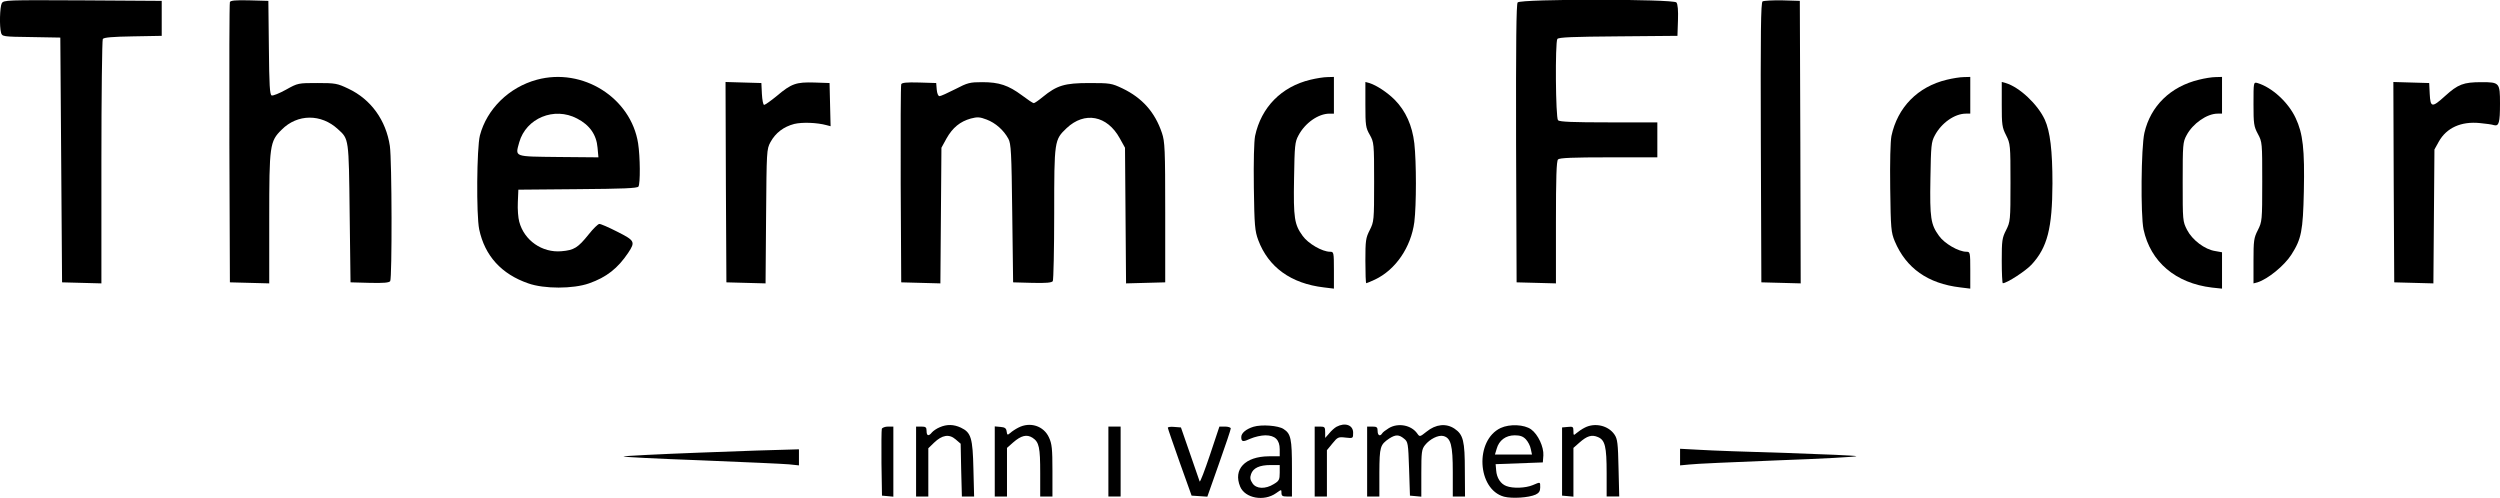 <?xml version="1.0" standalone="no"?>
<!DOCTYPE svg PUBLIC "-//W3C//DTD SVG 20010904//EN"
 "http://www.w3.org/TR/2001/REC-SVG-20010904/DTD/svg10.dtd">
<svg version="1.0" xmlns="http://www.w3.org/2000/svg"
 width="1430pt" height="285pt" viewBox="0 0 1430 285"
 preserveAspectRatio="xMidYMid meet">
<g transform="translate(0,285) scale(0.1,-0.1)"
fill="#000000" stroke="none">
<path d="M10 2831 c-11 -21 -14 -132 -4 -168 6 -22 10 -23 173 -25 l166 -3 5
-700 5 -700 113 -3 112 -3 0 693 c0 381 4 699 8 705 6 9 56 13 172 15 l165 3
0 100 0 100 -452 3 c-439 2 -452 2 -463 -17z"/>
<path d="M1315 2838 c-3 -7 -4 -371 -3 -808 l3 -795 113 -3 112 -3 0 369 c0
422 3 443 71 510 90 91 226 92 322 3 63 -57 62 -49 67 -481 l5 -395 109 -3
c81 -2 112 1 118 10 11 19 10 690 -2 773 -22 147 -108 267 -238 328 -63 30
-74 32 -177 32 -109 0 -111 0 -179 -38 -38 -21 -75 -36 -82 -33 -11 4 -14 59
-16 273 l-3 268 -108 3 c-80 2 -109 -1 -112 -10z"/>
<path d="M8681 2836 c-8 -10 -10 -229 -9 -807 l3 -794 113 -3 112 -3 0 349 c0
257 3 351 12 360 9 9 87 12 290 12 l278 0 0 100 0 100 -278 0 c-203 0 -281 3
-290 12 -14 14 -17 444 -4 465 6 10 91 13 348 15 l339 3 3 88 c2 57 -1 94 -9
103 -17 20 -891 21 -908 0z"/>
<path d="M10082 2842 c-10 -7 -12 -175 -10 -808 l3 -799 113 -3 112 -3 -2 808
-3 808 -100 3 c-55 1 -106 -2 -113 -6z"/>
<path d="M3071 2394 c-159 -43 -286 -167 -326 -319 -18 -72 -21 -454 -4 -537
32 -151 127 -256 281 -309 90 -32 256 -32 347 0 100 35 165 86 225 176 41 62
37 69 -64 120 -49 25 -95 45 -102 44 -7 0 -35 -27 -61 -60 -61 -76 -83 -90
-155 -96 -111 -10 -214 62 -242 169 -6 21 -10 71 -8 111 l3 72 339 3 c257 2
342 5 348 15 11 17 10 170 -2 247 -41 261 -317 435 -579 364z m230 -222 c72
-37 111 -93 117 -167 l5 -55 -229 2 c-259 3 -247 -1 -224 84 39 138 200 205
331 136z"/>
<path d="M7496 2394 c-167 -40 -282 -158 -317 -322 -6 -33 -9 -143 -7 -295 3
-218 6 -248 25 -300 58 -155 187 -249 376 -271 l57 -7 0 105 c0 103 -1 106
-22 106 -45 0 -126 47 -157 91 -47 65 -53 100 -49 328 3 189 5 209 25 246 38
72 114 125 178 125 l25 0 0 105 0 105 -37 -1 c-21 0 -64 -7 -97 -15z"/>
<path d="M11136 2394 c-167 -40 -282 -158 -317 -322 -6 -33 -9 -145 -7 -300 3
-230 5 -251 26 -302 65 -154 189 -242 375 -264 l57 -7 0 105 c0 103 -1 106
-22 106 -45 0 -126 47 -157 91 -47 65 -53 100 -49 328 3 189 5 209 25 246 38
72 114 125 178 125 l25 0 0 105 0 105 -37 -1 c-21 0 -64 -7 -97 -15z"/>
<path d="M12578 2394 c-163 -39 -277 -151 -312 -304 -19 -84 -22 -469 -5 -552
40 -186 183 -308 392 -333 l57 -6 0 104 0 104 -39 7 c-60 9 -131 63 -161 121
-25 49 -25 53 -25 275 0 213 1 227 22 266 36 68 117 124 178 124 l25 0 0 105
0 105 -37 -1 c-21 0 -64 -7 -95 -15z"/>
<path d="M4152 1808 l3 -573 112 -3 112 -3 3 383 c3 375 3 384 25 425 29 53
75 88 136 104 46 11 130 8 185 -7 l23 -6 -3 123 -3 124 -87 3 c-104 3 -131 -6
-215 -77 -34 -28 -67 -51 -72 -51 -6 0 -11 28 -13 63 l-3 62 -103 3 -102 3 2
-573z"/>
<path d="M5155 2368 c-3 -7 -4 -265 -3 -573 l3 -560 112 -3 112 -3 3 388 3
388 29 53 c35 62 78 97 139 114 38 10 52 9 91 -6 50 -19 97 -60 124 -110 15
-27 18 -77 22 -426 l5 -395 109 -3 c81 -2 112 1 118 10 4 7 8 182 8 388 0 418
1 420 71 487 103 97 232 73 304 -58 l30 -54 3 -388 3 -388 112 3 112 3 0 400
c0 364 -2 405 -19 455 -40 119 -113 200 -225 254 -63 30 -72 31 -191 31 -140
0 -184 -13 -266 -80 -23 -19 -46 -35 -51 -35 -5 0 -35 20 -68 45 -77 57 -130
75 -226 75 -71 0 -84 -3 -155 -40 -43 -22 -83 -40 -90 -40 -8 0 -14 16 -16 38
l-3 37 -98 3 c-72 2 -99 -1 -102 -10z"/>
<path d="M7810 2252 c0 -120 2 -133 25 -173 24 -43 25 -48 25 -270 0 -221 -1
-227 -25 -275 -23 -45 -25 -60 -25 -176 0 -71 2 -128 5 -128 3 0 26 10 50 21
118 56 206 185 225 329 12 98 12 342 0 450 -12 102 -49 185 -112 249 -43 43
-104 83 -145 96 l-23 6 0 -129z"/>
<path d="M11450 2253 c0 -117 2 -132 25 -177 24 -48 25 -55 25 -271 0 -216 -1
-223 -25 -271 -23 -45 -25 -60 -25 -176 0 -71 3 -128 6 -128 23 0 131 70 165
107 90 98 118 207 119 463 0 189 -13 298 -44 366 -41 88 -144 185 -223 209
l-23 6 0 -128z"/>
<path d="M12890 2256 c0 -114 2 -129 25 -172 25 -46 25 -51 25 -274 0 -222 -1
-228 -25 -276 -23 -45 -25 -60 -25 -177 l0 -128 23 6 c60 19 154 96 194 159
57 89 66 135 71 361 5 241 -5 331 -47 420 -42 90 -135 175 -218 200 -23 6 -23
6 -23 -119z"/>
<path d="M13692 1808 l3 -573 112 -3 112 -3 3 383 3 383 25 45 c44 79 128 117
235 106 33 -3 70 -8 81 -12 28 -7 34 15 34 124 0 119 -3 122 -106 122 -103 0
-134 -12 -208 -79 -75 -68 -84 -67 -88 12 l-3 62 -103 3 -102 3 2 -573z"/>
<path d="M5375 406 c-17 -7 -36 -20 -44 -29 -19 -24 -31 -21 -31 8 0 21 -5 25
-30 25 l-30 0 0 -200 0 -200 35 0 35 0 0 138 0 138 33 32 c46 44 86 51 123 19
l29 -25 3 -151 4 -151 35 0 35 0 -4 157 c-4 178 -13 209 -72 237 -41 19 -80
20 -121 2z"/>
<path d="M5825 404 c-16 -8 -37 -22 -47 -31 -15 -13 -17 -12 -20 9 -2 18 -10
24 -35 26 l-33 3 0 -200 0 -201 35 0 35 0 0 139 0 139 35 31 c46 40 78 48 111
27 38 -25 44 -55 44 -202 l0 -134 35 0 35 0 0 148 c0 124 -3 154 -20 190 -30
66 -108 91 -175 56z"/>
<path d="M7170 409 c-42 -13 -70 -36 -70 -59 0 -28 10 -29 53 -9 23 10 61 19
85 19 55 0 82 -26 82 -80 l0 -40 -62 0 c-136 -1 -206 -74 -164 -174 28 -66
136 -86 205 -37 31 22 31 22 31 2 0 -17 6 -21 30 -21 l30 0 0 160 c0 170 -6
199 -48 226 -30 20 -125 27 -172 13z m150 -263 c0 -40 -4 -47 -34 -65 -48 -30
-101 -28 -122 5 -13 19 -15 32 -8 52 12 35 48 52 112 52 l52 0 0 -44z"/>
<path d="M7645 409 c-11 -6 -30 -23 -42 -38 l-23 -26 0 33 c0 29 -3 32 -30 32
l-30 0 0 -200 0 -200 35 0 35 0 0 133 0 132 32 39 c29 36 34 38 75 33 43 -5
43 -4 43 28 0 44 -46 60 -95 34z"/>
<path d="M7944 401 c-18 -11 -35 -24 -38 -30 -12 -19 -26 -12 -26 14 0 21 -5
25 -30 25 l-30 0 0 -200 0 -200 35 0 35 0 0 138 c1 147 4 158 57 194 36 23 55
23 84 -1 23 -18 24 -26 29 -173 l5 -153 33 -3 32 -3 0 134 c0 121 2 137 21
161 28 35 76 59 105 52 43 -11 54 -52 54 -206 l0 -140 35 0 35 0 -1 148 c0
170 -9 206 -59 240 -48 32 -107 26 -160 -17 -38 -30 -39 -31 -53 -11 -34 49
-110 63 -163 31z"/>
<path d="M8584 402 c-149 -70 -135 -351 19 -393 46 -12 141 -6 181 12 19 9 26
20 26 41 0 33 2 32 -43 13 -41 -17 -113 -20 -151 -5 -32 12 -55 46 -58 90 l-3
35 135 5 135 5 3 40 c3 48 -30 120 -70 149 -39 28 -122 32 -174 8z m144 -65
c12 -13 25 -37 28 -55 l7 -32 -106 0 -106 0 10 33 c13 48 52 77 103 77 31 0
48 -6 64 -23z"/>
<path d="M9065 404 c-16 -8 -38 -23 -47 -31 -17 -15 -18 -14 -18 11 0 25 -3
27 -32 24 l-33 -3 0 -195 0 -195 33 -3 32 -3 0 139 0 140 34 30 c44 39 71 47
106 32 41 -17 50 -54 50 -206 l0 -134 36 0 36 0 -4 163 c-3 141 -6 166 -23
191 -35 52 -112 70 -170 40z"/>
<path d="M5044 397 c-2 -7 -3 -96 -2 -197 l3 -185 33 -3 32 -3 0 200 0 201
-30 0 c-17 0 -33 -6 -36 -13z"/>
<path d="M6340 210 l0 -200 35 0 35 0 0 200 0 200 -35 0 -35 0 0 -200z"/>
<path d="M6680 403 c0 -4 31 -93 68 -198 l68 -190 45 -3 45 -3 67 190 c37 104
67 194 67 200 0 6 -15 11 -33 11 l-32 0 -54 -162 c-30 -89 -56 -158 -59 -152
-2 5 -27 77 -55 159 l-52 150 -38 3 c-20 2 -37 0 -37 -5z"/>
<path d="M4003 261 c-237 -9 -434 -19 -437 -22 -3 -3 196 -13 442 -22 246 -10
473 -20 505 -23 l57 -6 0 46 0 46 -67 -2 c-38 0 -262 -8 -500 -17z"/>
<path d="M9610 235 l0 -47 53 5 c28 4 258 14 510 24 251 9 452 20 445 24 -7 3
-186 11 -398 18 -212 6 -436 14 -497 18 l-113 6 0 -48z"/>
</g>
</svg>
